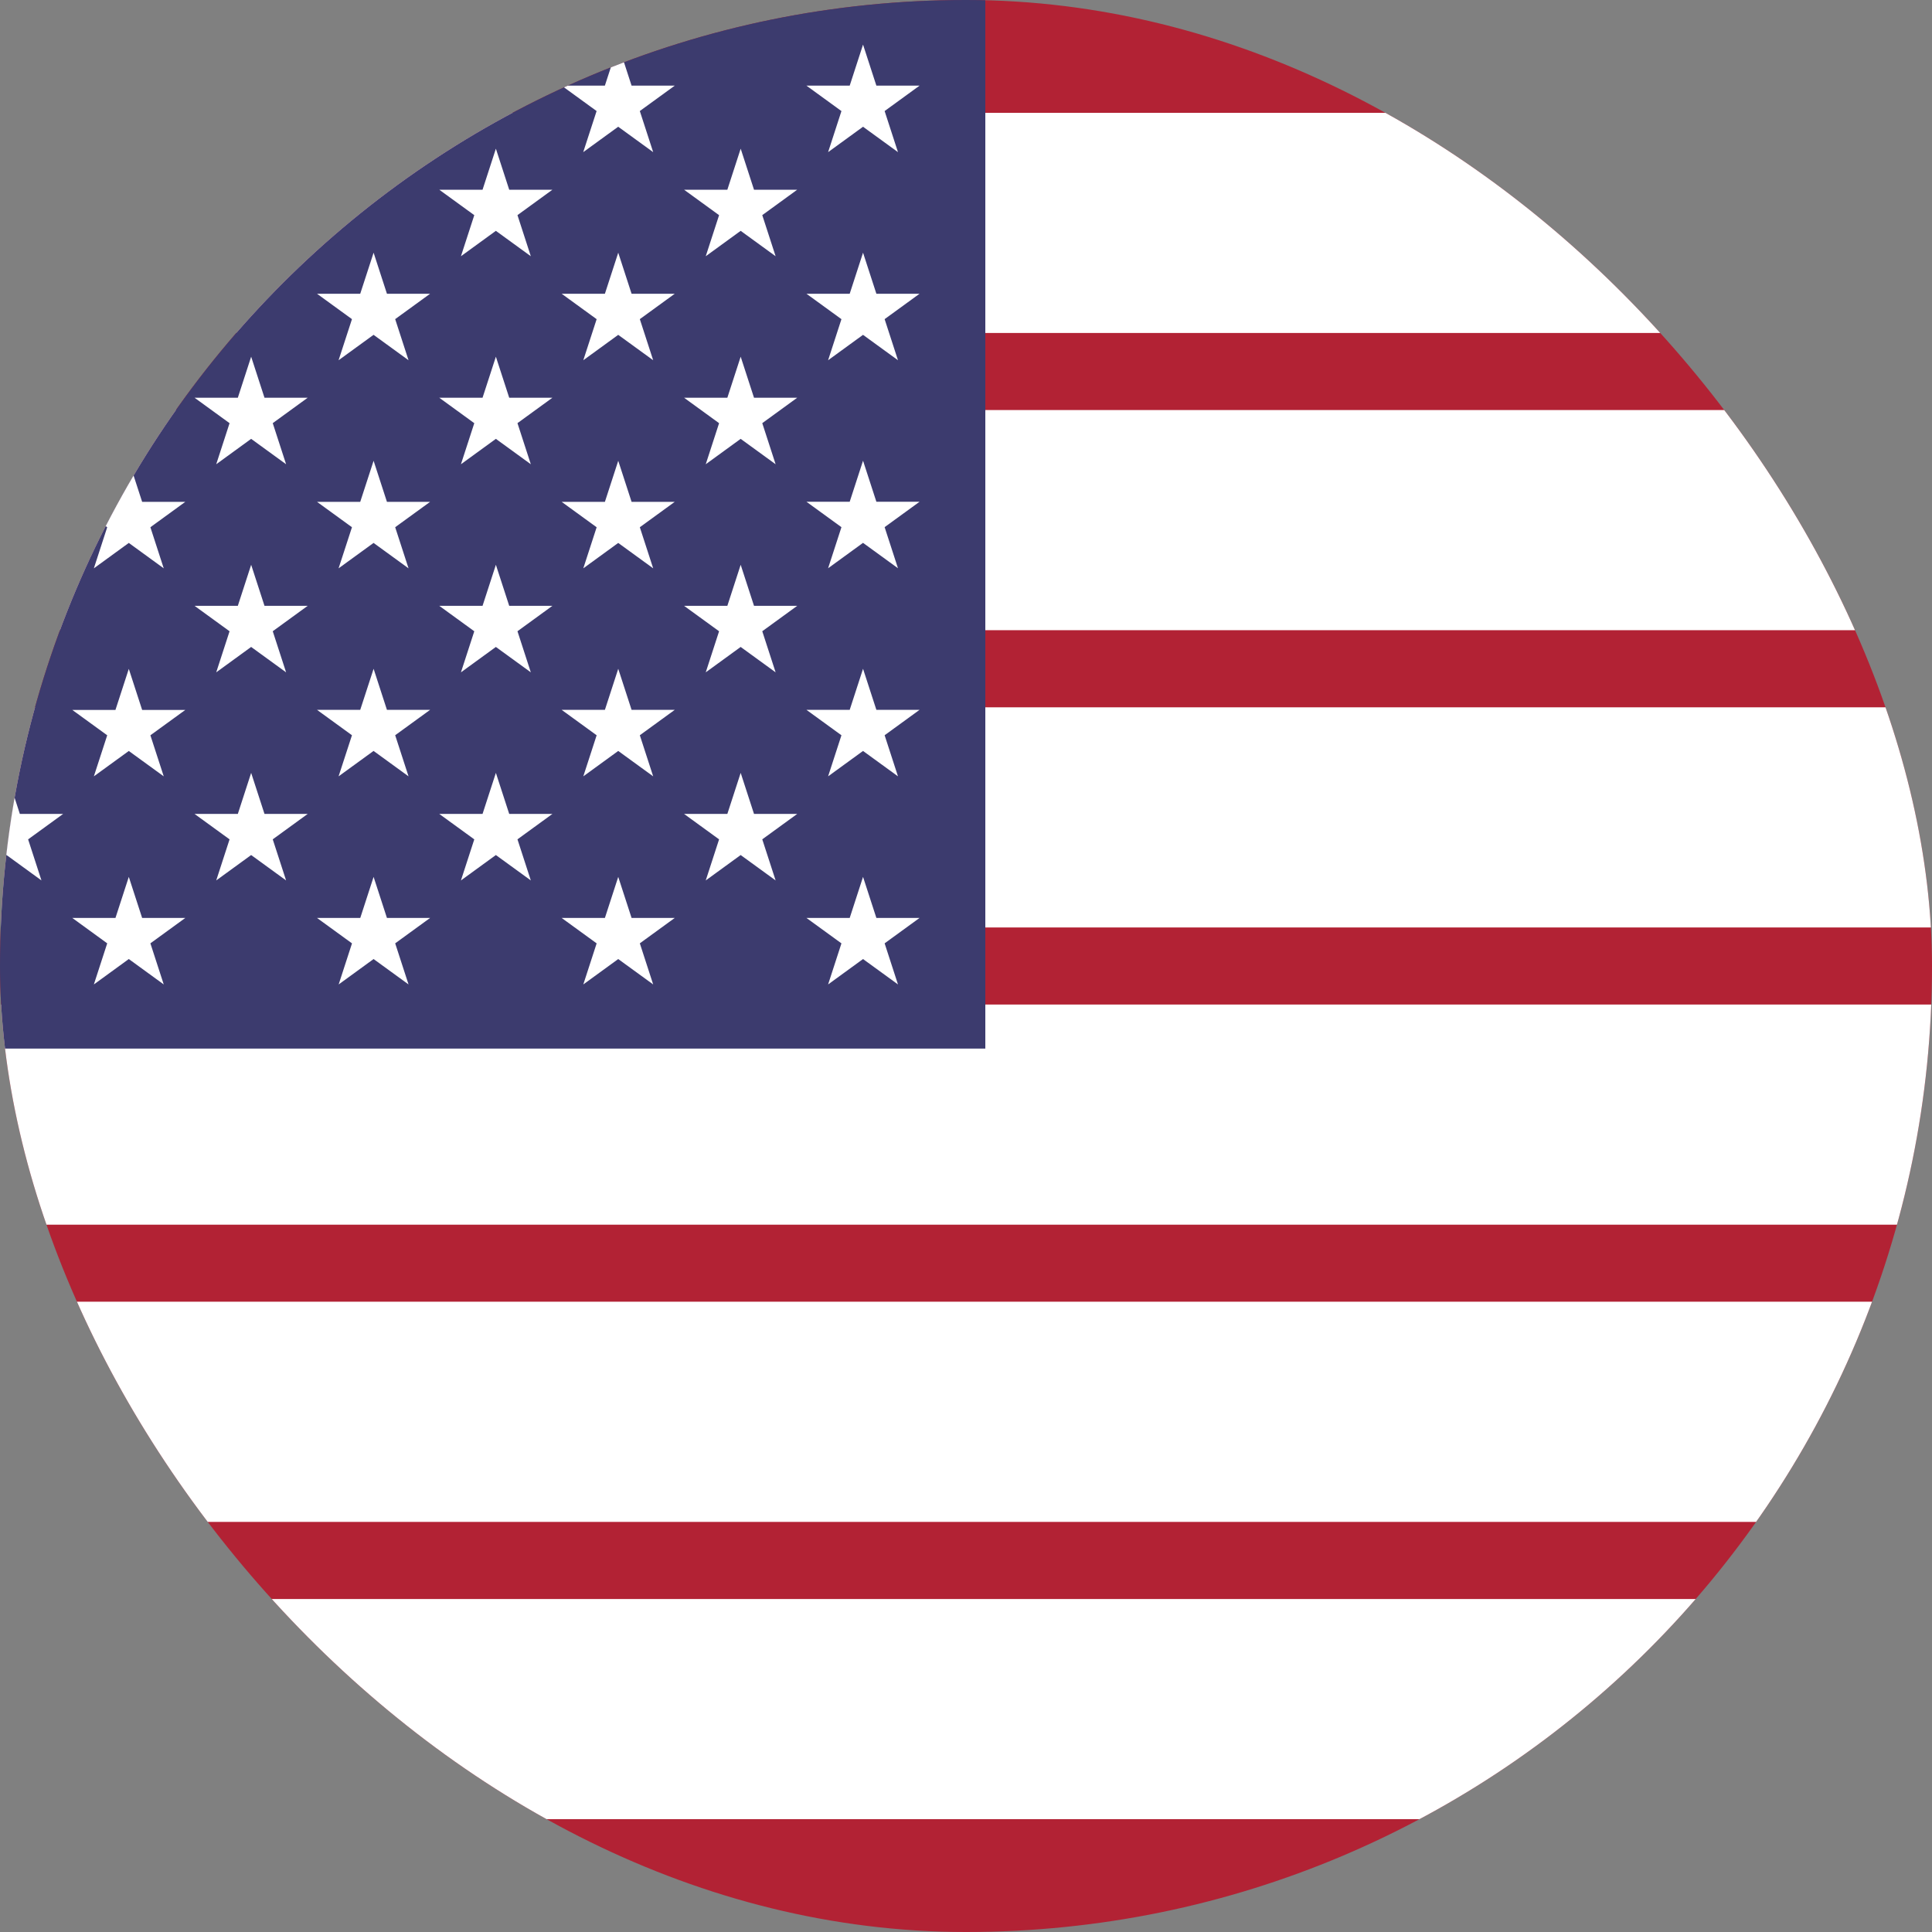 <svg width="24" height="24" viewBox="0 0 24 24" fill="none" xmlns="http://www.w3.org/2000/svg">
<rect x="0" y="0" width="24" height="24" fill="#808080" stroke="none"/>
<g id="USA">
<g clip-path="url(#clip0_377_46645)">
<path id="rect2" d="M30 0H-6V24H30V0Z" fill="#B22234"/>
<g id="path4">
<path d="M-6 2.769H30.035H-6ZM30.035 6.461H-6H30.035ZM-6 10.154H30.035H-6ZM30.035 13.846H-6H30.035ZM-6 17.538H30.035H-6ZM30.035 21.231H-6H30.035Z" fill="black"/>
<path d="M-6 2.769H30.035M30.035 6.461H-6M-6 10.154H30.035M30.035 13.846H-6M-6 17.538H30.035M30.035 21.231H-6" stroke="white" stroke-width="2.735"/>
</g>
<path id="rect6" d="M12.24 0H-6V13.026H12.24V0Z" fill="#3C3B6E"/>
<g id="g31">
<g id="s18">
<g id="use22">
<g id="use19">
<path id="s" d="M0.081 1.847L0.515 3.183L-0.621 2.357H0.783L-0.353 3.183L0.081 1.847Z" fill="white"/>
<path id="use9" d="M0.081 4.431L0.515 5.767L-0.621 4.941H0.784L-0.353 5.767L0.081 4.431Z" fill="white"/>
<path id="use11" d="M0.081 7.016L0.515 8.352L-0.621 7.526H0.784L-0.353 8.352L0.081 7.016Z" fill="white"/>
<path id="use13" d="M0.081 9.601L0.515 10.937L-0.621 10.111H0.784L-0.353 10.937L0.081 9.601Z" fill="white"/>
</g>
</g>
</g>
<g id="use25">
<g id="s9">
<g id="s5">
<g id="s4">
<path id="s_2" d="M1.6 0.555L2.034 1.891L0.898 1.065H2.302L1.166 1.891L1.6 0.555Z" fill="white"/>
<path id="use9_2" d="M1.6 3.139L2.034 4.475L0.898 3.649H2.302L1.166 4.475L1.6 3.139Z" fill="white"/>
<path id="use11_2" d="M1.6 5.724L2.034 7.06L0.898 6.234H2.302L1.166 7.06L1.6 5.724Z" fill="white"/>
<path id="use13_2" d="M1.6 8.309L2.034 9.644L0.898 8.819H2.302L1.166 9.644L1.6 8.309Z" fill="white"/>
</g>
<path id="use16" d="M1.6 10.893L2.034 12.229L0.898 11.403H2.302L1.166 12.229L1.6 10.893Z" fill="white"/>
</g>
<g id="use19_2">
<path id="s_3" d="M3.12 1.847L3.554 3.183L2.417 2.357H3.822L2.686 3.183L3.12 1.847Z" fill="white"/>
<path id="use9_3" d="M3.12 4.431L3.554 5.767L2.417 4.941H3.822L2.686 5.767L3.12 4.431Z" fill="white"/>
<path id="use11_3" d="M3.12 7.016L3.554 8.352L2.417 7.526H3.822L2.686 8.352L3.12 7.016Z" fill="white"/>
<path id="use13_3" d="M3.12 9.601L3.554 10.937L2.417 10.111H3.822L2.686 10.937L3.12 9.601Z" fill="white"/>
</g>
</g>
<g id="use22_2">
<g id="s5_2">
<g id="s4_2">
<path id="s_4" d="M4.641 0.554L5.075 1.89L3.938 1.064H5.343L4.207 1.89L4.641 0.554Z" fill="white"/>
<path id="use9_4" d="M4.641 3.139L5.075 4.475L3.938 3.649H5.343L4.206 4.475L4.641 3.139Z" fill="white"/>
<path id="use11_4" d="M4.641 5.724L5.075 7.06L3.938 6.234H5.343L4.206 7.06L4.641 5.724Z" fill="white"/>
<path id="use13_4" d="M4.641 8.308L5.075 9.644L3.938 8.818H5.343L4.206 9.644L4.641 8.308Z" fill="white"/>
</g>
<path id="use16_2" d="M4.641 10.893L5.075 12.229L3.938 11.403H5.343L4.207 12.229L4.641 10.893Z" fill="white"/>
</g>
<g id="use19_3">
<path id="s_5" d="M6.16 1.847L6.594 3.183L5.457 2.357H6.862L5.726 3.183L6.16 1.847Z" fill="white"/>
<path id="use9_5" d="M6.16 4.431L6.594 5.767L5.457 4.941H6.862L5.726 5.767L6.16 4.431Z" fill="white"/>
<path id="use11_5" d="M6.16 7.016L6.594 8.352L5.457 7.526H6.862L5.726 8.352L6.16 7.016Z" fill="white"/>
<path id="use13_5" d="M6.16 9.601L6.594 10.937L5.457 10.111H6.862L5.726 10.937L6.16 9.601Z" fill="white"/>
</g>
</g>
</g>
<g id="use27">
<g id="s5_3">
<g id="s4_3">
<path id="s_6" d="M7.68 0.554L8.114 1.89L6.977 1.064H8.382L7.245 1.89L7.68 0.554Z" fill="white"/>
<path id="use9_6" d="M7.68 3.139L8.114 4.475L6.977 3.649H8.382L7.246 4.475L7.68 3.139Z" fill="white"/>
<path id="use11_6" d="M7.68 5.724L8.114 7.06L6.977 6.234H8.382L7.246 7.06L7.68 5.724Z" fill="white"/>
<path id="use13_6" d="M7.68 8.308L8.114 9.644L6.977 8.818H8.382L7.246 9.644L7.68 8.308Z" fill="white"/>
</g>
<path id="use16_3" d="M7.68 10.893L8.114 12.229L6.977 11.403H8.382L7.246 12.229L7.68 10.893Z" fill="white"/>
</g>
<g id="use19_4">
<path id="s_7" d="M9.201 1.847L9.635 3.183L8.498 2.357H9.903L8.767 3.183L9.201 1.847Z" fill="white"/>
<path id="use9_7" d="M9.201 4.431L9.635 5.767L8.498 4.941H9.903L8.767 5.767L9.201 4.431Z" fill="white"/>
<path id="use11_7" d="M9.201 7.016L9.635 8.352L8.498 7.526H9.903L8.767 8.352L9.201 7.016Z" fill="white"/>
<path id="use13_7" d="M9.201 9.601L9.635 10.937L8.498 10.111H9.903L8.767 10.937L9.201 9.601Z" fill="white"/>
</g>
</g>
<g id="use29">
<g id="s4_4">
<path id="s_8" d="M10.721 0.554L11.155 1.89L10.018 1.064H11.423L10.287 1.89L10.721 0.554Z" fill="white"/>
<path id="use9_8" d="M10.721 3.139L11.155 4.475L10.018 3.649H11.423L10.287 4.475L10.721 3.139Z" fill="white"/>
<path id="use11_8" d="M10.721 5.723L11.155 7.059L10.018 6.233H11.423L10.287 7.059L10.721 5.723Z" fill="white"/>
<path id="use13_8" d="M10.721 8.308L11.155 9.644L10.018 8.818H11.423L10.287 9.644L10.721 8.308Z" fill="white"/>
</g>
<path id="use16_4" d="M10.721 10.893L11.155 12.229L10.018 11.403H11.423L10.287 12.229L10.721 10.893Z" fill="white"/>
</g>
</g>
</g>
</g>
<defs>
<clipPath id="clip0_377_46645">
<rect width="24" height="24" rx="12" fill="white"/>
</clipPath>
</defs>
</svg>
